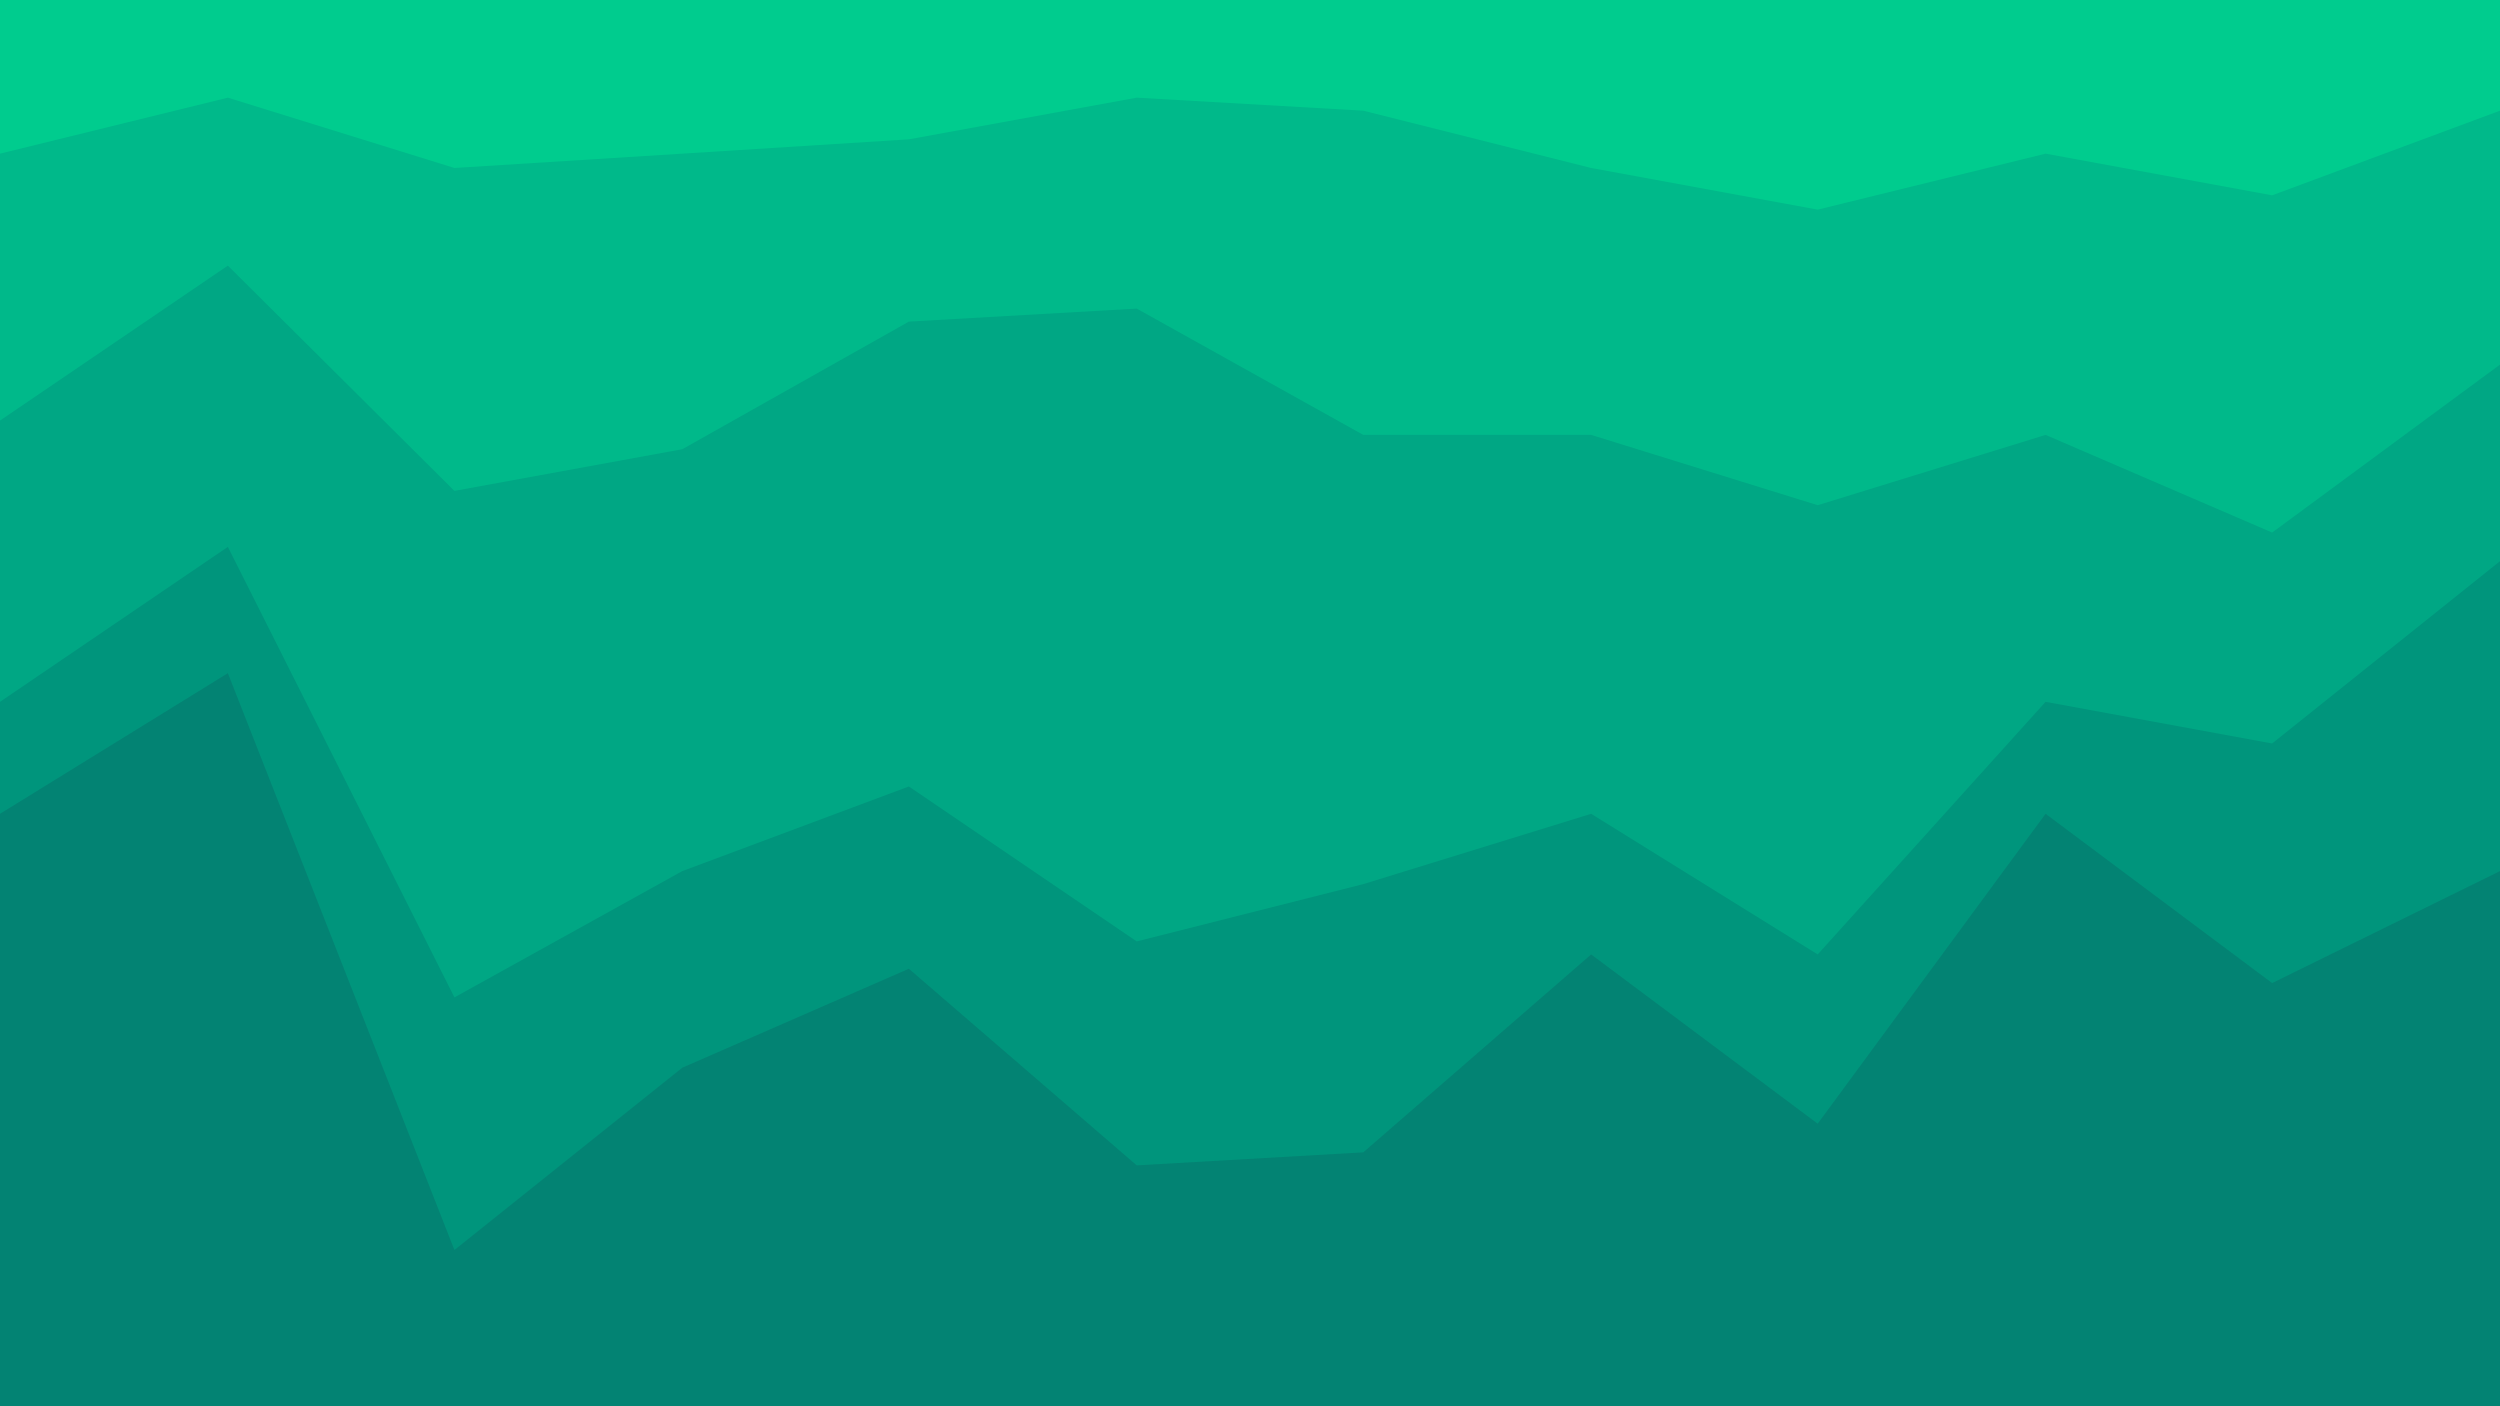 <svg id="visual" viewBox="0 0 1920 1080" width="1920" height="1080" xmlns="http://www.w3.org/2000/svg" xmlns:xlink="http://www.w3.org/1999/xlink" version="1.1"><path d="M0 120L175 77L349 131L524 120L698 109L873 77L1047 87L1222 131L1396 163L1571 120L1745 152L1920 87L1920 0L1745 0L1571 0L1396 0L1222 0L1047 0L873 0L698 0L524 0L349 0L175 0L0 0Z" fill="#00cc8e"></path><path d="M0 325L175 206L349 379L524 347L698 249L873 239L1047 336L1222 336L1396 390L1571 336L1745 411L1920 282L1920 85L1745 150L1571 118L1396 161L1222 129L1047 85L873 75L698 107L524 118L349 129L175 75L0 118Z" fill="#00b98a"></path><path d="M0 541L175 422L349 768L524 671L698 606L873 725L1047 681L1222 627L1396 735L1571 541L1745 573L1920 433L1920 280L1745 409L1571 334L1396 388L1222 334L1047 334L873 237L698 247L524 345L349 377L175 204L0 323Z" fill="#00a784"></path><path d="M0 627L175 519L349 962L524 822L698 746L873 897L1047 887L1222 735L1396 865L1571 627L1745 757L1920 671L1920 431L1745 571L1571 539L1396 733L1222 625L1047 679L873 723L698 604L524 669L349 766L175 420L0 539Z" fill="#00957c"></path><path d="M0 1081L175 1081L349 1081L524 1081L698 1081L873 1081L1047 1081L1222 1081L1396 1081L1571 1081L1745 1081L1920 1081L1920 669L1745 755L1571 625L1396 863L1222 733L1047 885L873 895L698 744L524 820L349 960L175 517L0 625Z" fill="#038373"></path></svg>